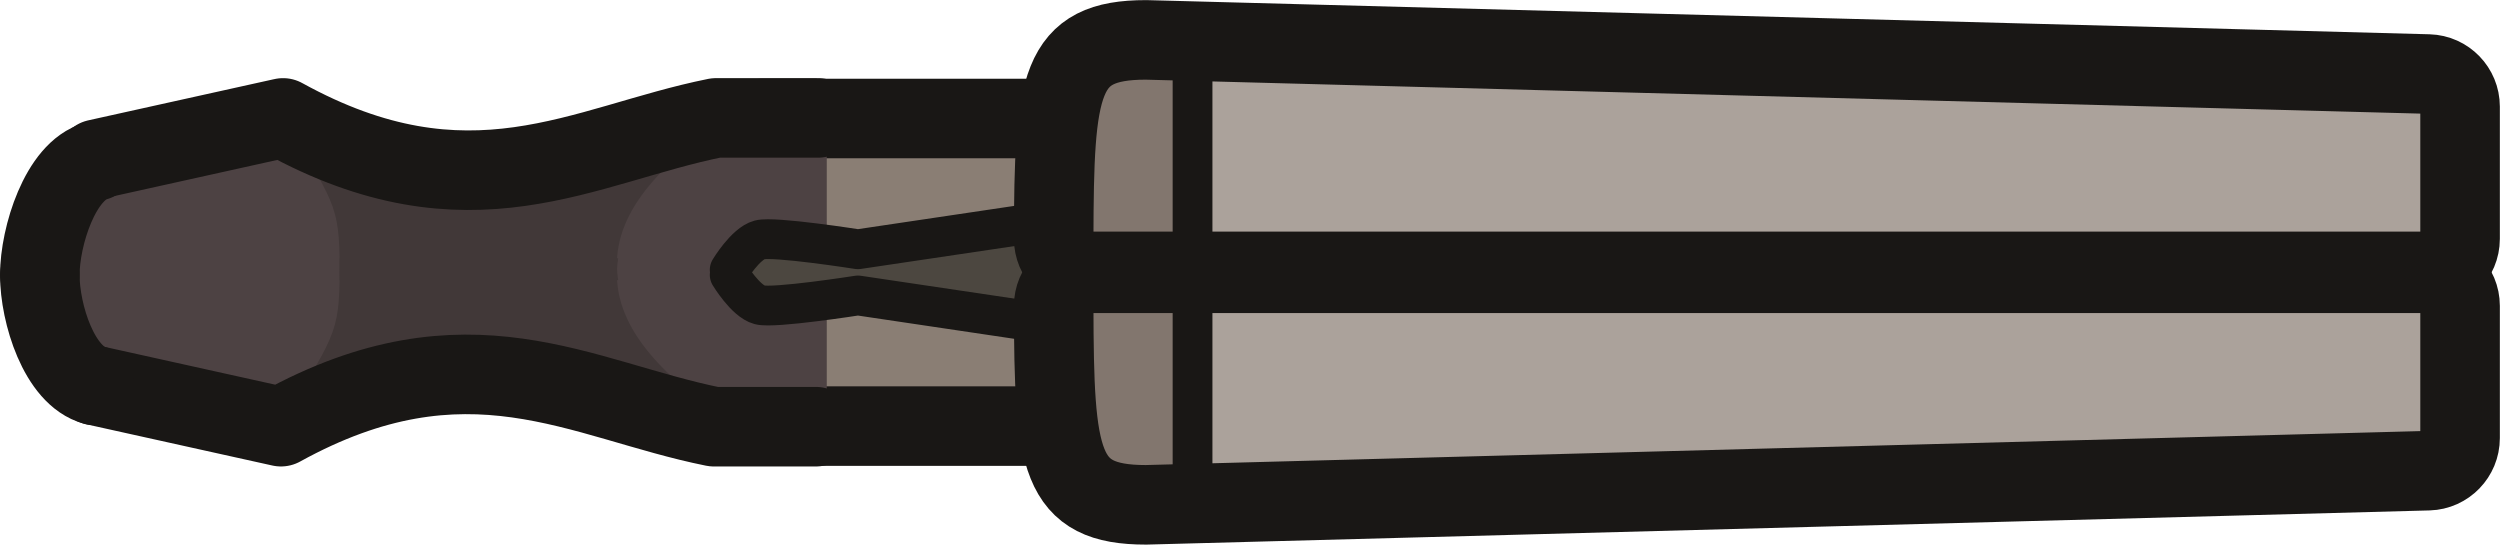 <?xml version="1.0" encoding="UTF-8" standalone="no"?>
<!-- Created with Inkscape (http://www.inkscape.org/) -->

<svg
   width="94.309"
   height="20.552"
   viewBox="0 0 24.953 5.438"
   version="1.1"
   id="svg1"
   xml:space="preserve"
   xmlns="http://www.w3.org/2000/svg"
   xmlns:svg="http://www.w3.org/2000/svg"><defs
     id="defs1" /><g
     id="layer1"
     transform="translate(-27.228,-89.709)"><g
       id="g74"
       transform="translate(-10.025,-54.241)"><rect
         style="fill:#8a7e74;fill-opacity:1;stroke:#191715;stroke-width:0.794;stroke-linecap:round;stroke-linejoin:round;stroke-dasharray:none;stroke-opacity:1"
         id="rect60"
         width="4.851"
         height="3.07"
         x="44.858"
         y="145.133"
         ry="0" /><path
         style="fill:#82766e;fill-opacity:1;stroke:none;stroke-width:0.397;stroke-linecap:round;stroke-linejoin:round;stroke-dasharray:none;stroke-opacity:1"
         d="m 49.217,144.551 v 4.513 h -0.983 l -0.461,-3.654 0.675,-1.29 z"
         id="path59" /><path
         style="fill:#4d4243;fill-opacity:1;stroke:none;stroke-width:0.794;stroke-linecap:round;stroke-linejoin:round;stroke-dasharray:none;stroke-opacity:1"
         d="m 40.099,145.07 -2.13,0.445 -0.271,1.422 0.423,0.923 1.989,0.402 2.008,-0.532 3.387,0.51 v -3.224 l -3.767,0.586 z"
         id="path71" /><path
         style="fill:#aba29b;fill-opacity:1;stroke:none;stroke-width:0.397;stroke-linecap:round;stroke-linejoin:round;stroke-dasharray:none;stroke-opacity:1"
         d="m 61.744,144.889 v 3.899 l -12.588,0.184 0.031,-4.636 z"
         id="path60" /><path
         style="fill:#4c4740;fill-opacity:1;stroke:none;stroke-width:0.397;stroke-linecap:round;stroke-linejoin:round;stroke-dasharray:none;stroke-opacity:1"
         d="m 44.681,146.355 -0.084,0.476 0.422,0.2 0.66,-0.169 1.988,0.391 -0.046,-1.167 -2.134,0.391 z"
         id="path66" /><g
         id="g60"><path
           id="path7-5-7-1"
           class="cls-4"
           d="m 48.096,146.678 h 13.387 c 0.18,0 0.325,0.146 0.325,0.325 v 1.32 c 0,0.175 -0.14,0.32 -0.315,0.325 l -12.802,0.341 c -0.863,0 -0.918,-0.434 -0.921,-1.984 0,-0.18 0.146,-0.328 0.325,-0.328 z"
           style="fill:none;fill-opacity:1;stroke:#191715;stroke-width:0.794px;stroke-opacity:1" /><path
           id="path57"
           class="cls-4"
           d="m 48.096,146.659 h 13.387 c 0.18,0 0.325,-0.146 0.325,-0.325 v -1.32 c 0,-0.175 -0.14,-0.32 -0.315,-0.325 l -12.802,-0.341 c -0.863,0 -0.918,0.434 -0.921,1.984 0,0.18 0.146,0.328 0.325,0.328 z"
           style="fill:none;fill-opacity:1;stroke:#191715;stroke-width:0.794px;stroke-opacity:1" /></g><path
         style="fill:#333738;fill-opacity:1;stroke:#191715;stroke-width:0.397;stroke-linecap:round;stroke-linejoin:round;stroke-dasharray:none;stroke-opacity:1"
         d="m 49.156,144.214 v 4.759"
         id="path58" /><path
         style="fill:#413838;fill-opacity:1;stroke:none;stroke-width:0.794;stroke-linecap:round;stroke-linejoin:round;stroke-dasharray:none;stroke-opacity:1"
         d="m 40.114,145.196 c 0.52,0.836 0.529,0.832 0.529,1.551 h 2.78 c -0.098,-0.616 0.38,-1.125 1.058,-1.597 l -2.494,0.675 z"
         id="path72" /><path
         style="fill:#413838;fill-opacity:1;stroke:none;stroke-width:0.794;stroke-linecap:round;stroke-linejoin:round;stroke-dasharray:none;stroke-opacity:1"
         d="m 40.114,148.079 c 0.52,-0.836 0.529,-0.832 0.529,-1.551 h 2.78 c -0.098,0.616 0.38,1.125 1.058,1.597 l -2.494,-0.675 z"
         id="path73" /><g
         id="g65"
         transform="translate(3.897,0.873)"><path
           style="fill:none;fill-opacity:1;stroke:#191715;stroke-width:0.397;stroke-linecap:round;stroke-linejoin:round;stroke-dasharray:none;stroke-opacity:1"
           d="m 43.767,146.301 -1.848,-0.275 c 0,0 -0.84,0.132 -0.981,0.094 -0.142,-0.038 -0.299,-0.299 -0.299,-0.299"
           id="path64" /><path
           style="fill:none;fill-opacity:1;stroke:#191715;stroke-width:0.397;stroke-linecap:round;stroke-linejoin:round;stroke-dasharray:none;stroke-opacity:1"
           d="m 43.767,145.29 -1.848,0.275 c 0,0 -0.84,-0.132 -0.981,-0.094 -0.142,0.038 -0.299,0.299 -0.299,0.299"
           id="path65" /></g><g
         id="g68"
         transform="translate(0,0.036)"><path
           style="fill:#4c4740;fill-opacity:1;stroke:#191715;stroke-width:0.794;stroke-linecap:round;stroke-linejoin:round;stroke-dasharray:none;stroke-opacity:1"
           d="m 45.418,145.091 h -1.02 c -1.33,0.268 -2.457,1.027 -4.32,0 l -1.859,0.412"
           id="path67" /><path
           style="fill:#4c4740;fill-opacity:1;stroke:#191715;stroke-width:0.794;stroke-linecap:round;stroke-linejoin:round;stroke-dasharray:none;stroke-opacity:1"
           d="m 45.397,148.173 h -1.02 c -1.33,-0.268 -2.457,-1.027 -4.32,0 l -1.859,-0.412"
           id="path68" /></g><path
         style="fill:#4c4740;fill-opacity:1;stroke:#191715;stroke-width:0.794;stroke-linecap:round;stroke-linejoin:round;stroke-dasharray:none;stroke-opacity:1"
         d="m 38.21,145.557 c -0.353,0.095 -0.56,0.751 -0.56,1.138"
         id="path69" /><path
         style="fill:#4c4740;fill-opacity:1;stroke:#191715;stroke-width:0.794;stroke-linecap:round;stroke-linejoin:round;stroke-dasharray:none;stroke-opacity:1"
         d="m 38.197,147.797 c -0.353,-0.095 -0.547,-0.716 -0.547,-1.102"
         id="path70" /></g></g></svg>
